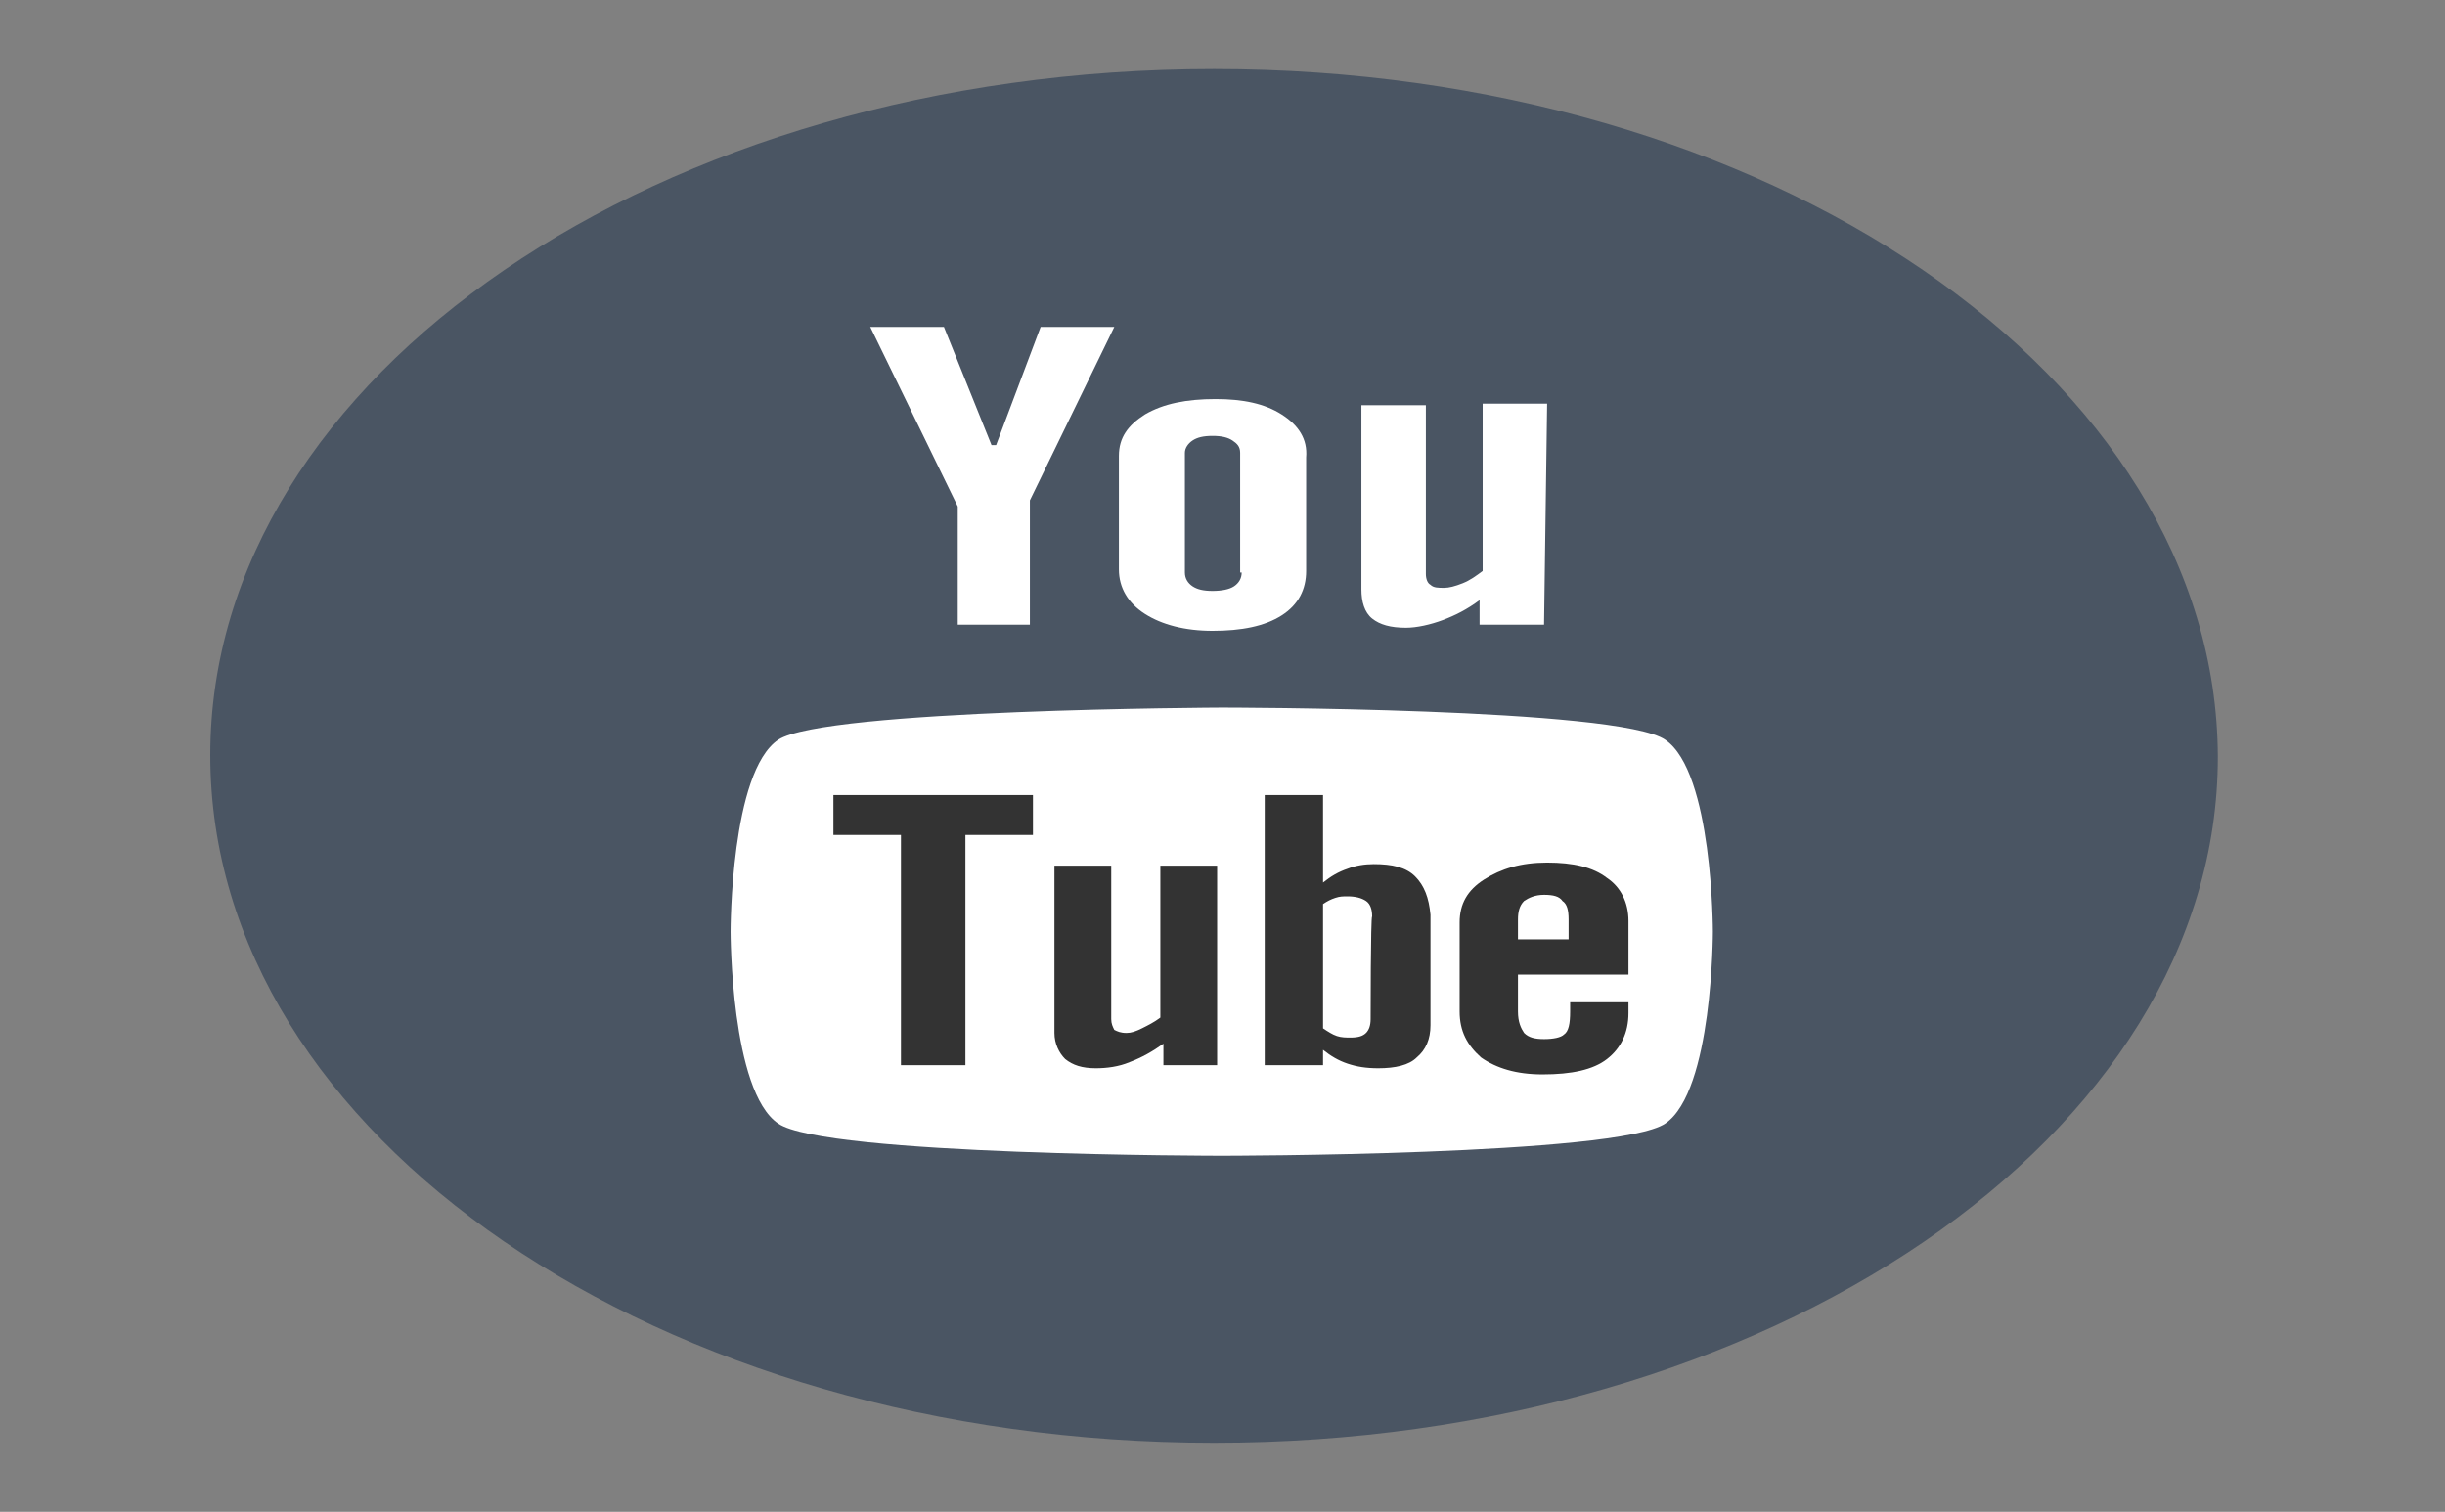 <?xml version="1.0" encoding="utf-8"?>
<svg version="1.1" id="Слой_1" xmlns="http://www.w3.org/2000/svg" xmlns:xlink="http://www.w3.org/1999/xlink" x="0px" y="0px"
	 viewBox="0 0 159.3 98.5" style="enable-background:new 0 0 159.3 98.5;" xml:space="preserve">
<rect x="0" y="0" width="159.3" height="98.5" fill="#808080" stroke="none"/>
<style type="text/css">
	.youtube_st0{fill:#4A5563;}
	.youtube_st1{fill:#FFFFFF;}
	.youtube_st2{fill:#333333;}
</style>
<g>
	<path class="youtube_st0" d="M79.1,4.5c-36.1,0-65.4,20-65.4,44.7C13.7,74,43,94,79.1,94s65.4-20,65.4-44.7C144.4,24.5,115.2,4.5,79.1,4.5z
		"/>
</g>
<g>
	<path class="youtube_st1" d="M79.6,46.1c0,0,25.9,0,28.9,2.1c3.1,2.1,3.1,12.5,3.1,12.5c0,0,0,10.4-3.1,12.5c-3.1,2.1-28.9,2.1-28.9,2.1
		s-25.9,0-28.9-2.1c-3.1-2.1-3.1-12.5-3.1-12.5c0-0.1,0-10.4,3.1-12.5C53.7,46.2,79.6,46.1,79.6,46.1z"/>
	<path class="youtube_st2" d="M106.1,63.3v-3.3c0-1.2-0.5-2.2-1.4-2.8c-0.9-0.7-2.2-1-3.9-1c-1.7,0-3,0.4-4.1,1.1c-1.1,0.7-1.6,1.6-1.6,2.8
		v5.8c0,1.3,0.5,2.2,1.4,3c1,0.7,2.3,1.1,4,1.1c1.9,0,3.3-0.3,4.2-1c0.9-0.7,1.4-1.7,1.4-3v-0.7h-3.8v0.6c0,0.8-0.1,1.3-0.4,1.5
		c-0.2,0.2-0.7,0.3-1.3,0.3c-0.6,0-1-0.1-1.3-0.4c-0.2-0.3-0.4-0.7-0.4-1.4v-2.4H106.1z M98.9,61.2v-1.3c0-0.5,0.1-0.9,0.4-1.2
		c0.3-0.2,0.7-0.4,1.3-0.4c0.6,0,1,0.1,1.2,0.4c0.3,0.2,0.4,0.6,0.4,1.2v1.3H98.9z"/>
	<path class="youtube_st2" d="M92.2,57.1c-0.6-0.6-1.5-0.8-2.7-0.8c-0.6,0-1.2,0.1-1.7,0.3c-0.6,0.2-1.1,0.5-1.6,0.9v-5.7h-3.8v17.6h3.8v-1
		c0.5,0.4,1,0.7,1.6,0.9c0.6,0.2,1.2,0.3,2,0.3c1.1,0,2-0.2,2.5-0.7c0.6-0.5,0.9-1.2,0.9-2.1v-7.2C93.1,58.5,92.8,57.7,92.2,57.1z
		 M89.3,66.4c0,0.4-0.1,0.7-0.3,0.9c-0.2,0.2-0.5,0.3-1,0.3c-0.3,0-0.6,0-0.9-0.1c-0.3-0.1-0.6-0.3-0.9-0.5v-8.1
		c0.3-0.2,0.5-0.3,0.8-0.4c0.3-0.1,0.5-0.1,0.8-0.1c0.5,0,0.9,0.1,1.2,0.3c0.3,0.2,0.4,0.6,0.4,1C89.3,59.7,89.3,66.4,89.3,66.4z"/>
	<path class="youtube_st2" d="M75.8,69.4V68c-0.7,0.5-1.4,0.9-2.2,1.2c-0.7,0.3-1.5,0.4-2.2,0.4c-0.9,0-1.5-0.2-2-0.6
		c-0.4-0.4-0.7-1-0.7-1.7V56.4h3.7v10c0,0.3,0.1,0.5,0.2,0.7c0.2,0.1,0.4,0.2,0.8,0.2c0.3,0,0.6-0.1,1-0.3c0.4-0.2,0.8-0.4,1.2-0.7
		v-9.9h3.7v13H75.8L75.8,69.4z"/>
	<polygon class="youtube_st2" points="62.9,54.4 62.9,69.4 58.7,69.4 58.7,54.4 54.3,54.4 54.3,51.8 67.3,51.8 67.3,54.4 	"/>
	<path class="youtube_st1" d="M100.6,40.7h-4.2v-1.6c-0.8,0.6-1.6,1-2.4,1.3c-0.8,0.3-1.7,0.5-2.4,0.5c-1,0-1.7-0.2-2.2-0.6
		c-0.5-0.4-0.7-1.1-0.7-1.9v-12h4.2v11c0,0.3,0.1,0.6,0.3,0.7c0.2,0.2,0.5,0.2,0.9,0.2c0.3,0,0.7-0.1,1.2-0.3
		c0.5-0.2,0.9-0.5,1.3-0.8V26.3h4.2L100.6,40.7L100.6,40.7z"/>
	<path class="youtube_st1" d="M83.5,27c-1.1-0.7-2.5-1-4.3-1c-1.9,0-3.4,0.3-4.6,1c-1.1,0.7-1.7,1.5-1.7,2.7v7.4c0,1.2,0.6,2.2,1.7,2.9
		c1.1,0.7,2.6,1.1,4.4,1.1c1.9,0,3.4-0.3,4.5-1c1.1-0.7,1.6-1.7,1.6-2.9v-7.4C85.2,28.6,84.6,27.7,83.5,27z M80.9,37.3
		c0,0.4-0.2,0.7-0.5,0.9c-0.3,0.2-0.8,0.3-1.4,0.3c-0.6,0-1-0.1-1.3-0.3c-0.3-0.2-0.5-0.5-0.5-0.9v-7.8c0-0.3,0.2-0.6,0.5-0.8
		c0.3-0.2,0.7-0.3,1.3-0.3c0.6,0,1,0.1,1.3,0.3c0.3,0.2,0.5,0.4,0.5,0.8V37.3z"/>
	<polygon class="youtube_st1" points="61.5,21.3 56.7,21.3 62.4,33 62.4,40.7 67.1,40.7 67.1,32.6 72.6,21.3 67.8,21.3 64.9,29 64.6,29 	"/>
</g>
</svg>
